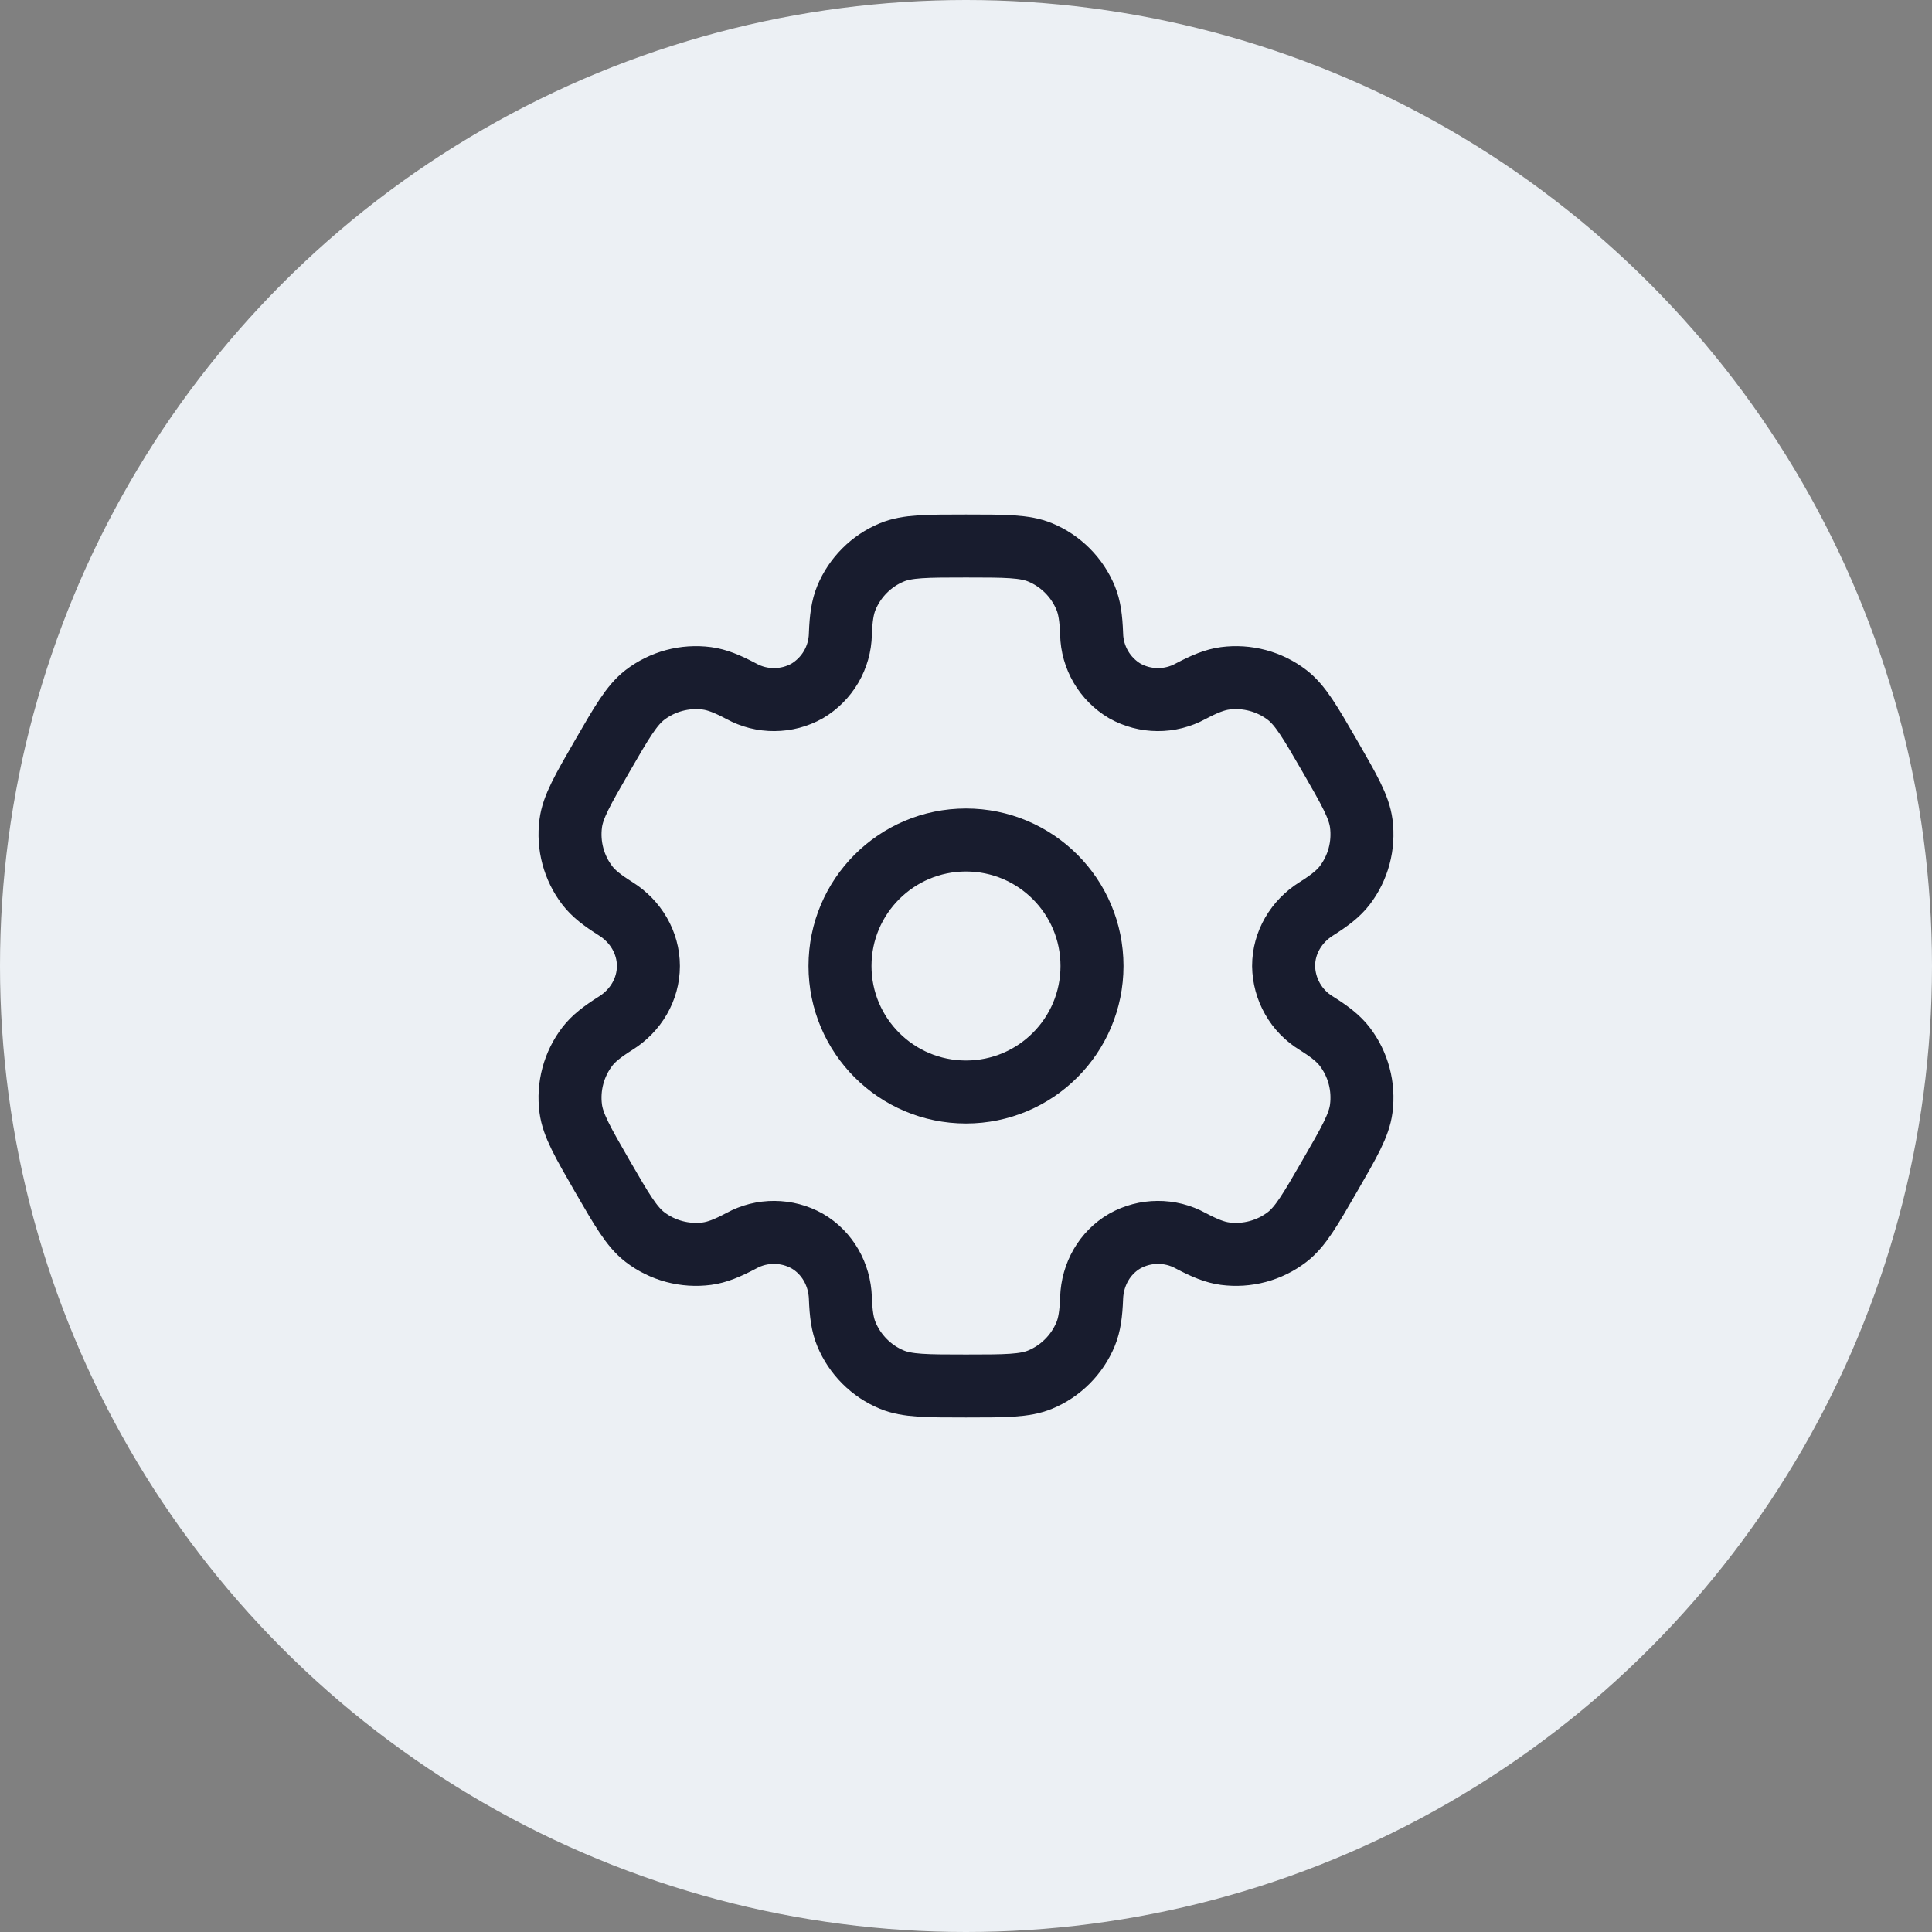 <svg width="46" height="46" viewBox="0 0 46 46" fill="none" xmlns="http://www.w3.org/2000/svg">
<rect x="0" y="0" width="46" height="46" fill="#808080" stroke="none"/>
<circle cx="23" cy="23" r="23" fill="#ECF0F4"/>
<path d="M23 26C24.657 26 26 24.657 26 23C26 21.343 24.657 20 23 20C21.343 20 20 21.343 20 23C20 24.657 21.343 26 23 26Z" stroke="#181C2E" stroke-width="1.5"/>
<path d="M24.765 13.152C24.398 13 23.932 13 23 13C22.068 13 21.602 13 21.235 13.152C20.992 13.252 20.771 13.4 20.586 13.586C20.4 13.772 20.253 13.992 20.152 14.235C20.06 14.458 20.023 14.719 20.009 15.098C20.003 15.372 19.927 15.64 19.789 15.877C19.651 16.113 19.454 16.311 19.219 16.451C18.98 16.585 18.711 16.656 18.436 16.657C18.162 16.659 17.892 16.591 17.652 16.459C17.316 16.281 17.073 16.183 16.832 16.151C16.306 16.082 15.775 16.224 15.354 16.547C15.04 16.79 14.806 17.193 14.34 18C13.874 18.807 13.64 19.21 13.589 19.605C13.555 19.866 13.572 20.13 13.64 20.384C13.708 20.638 13.825 20.876 13.985 21.084C14.133 21.276 14.34 21.437 14.661 21.639C15.134 21.936 15.438 22.442 15.438 23C15.438 23.558 15.134 24.064 14.661 24.36C14.34 24.563 14.132 24.724 13.985 24.916C13.825 25.124 13.708 25.362 13.64 25.616C13.572 25.87 13.555 26.134 13.589 26.395C13.641 26.789 13.874 27.193 14.339 28C14.806 28.807 15.039 29.21 15.354 29.453C15.562 29.613 15.8 29.73 16.054 29.798C16.308 29.866 16.573 29.883 16.833 29.849C17.073 29.817 17.316 29.719 17.652 29.541C17.892 29.409 18.162 29.341 18.436 29.343C18.711 29.344 18.98 29.415 19.219 29.549C19.702 29.829 19.989 30.344 20.009 30.902C20.023 31.282 20.059 31.542 20.152 31.765C20.253 32.008 20.4 32.228 20.586 32.414C20.771 32.6 20.992 32.748 21.235 32.848C21.602 33 22.068 33 23 33C23.932 33 24.398 33 24.765 32.848C25.008 32.748 25.228 32.6 25.414 32.414C25.6 32.228 25.747 32.008 25.848 31.765C25.94 31.542 25.977 31.282 25.991 30.902C26.011 30.344 26.298 29.828 26.781 29.549C27.02 29.415 27.289 29.344 27.563 29.343C27.837 29.341 28.108 29.409 28.348 29.541C28.684 29.719 28.927 29.817 29.167 29.849C29.427 29.883 29.692 29.866 29.946 29.798C30.2 29.73 30.438 29.613 30.646 29.453C30.961 29.211 31.194 28.807 31.66 28C32.126 27.193 32.36 26.79 32.411 26.395C32.445 26.134 32.428 25.87 32.36 25.616C32.292 25.362 32.175 25.124 32.015 24.916C31.867 24.724 31.66 24.563 31.339 24.361C31.105 24.219 30.91 24.019 30.775 23.781C30.639 23.543 30.566 23.274 30.562 23C30.562 22.442 30.866 21.936 31.339 21.64C31.66 21.437 31.868 21.276 32.015 21.084C32.175 20.876 32.292 20.638 32.36 20.384C32.428 20.13 32.445 19.866 32.411 19.605C32.359 19.211 32.126 18.807 31.661 18C31.194 17.193 30.961 16.79 30.646 16.547C30.438 16.387 30.2 16.27 29.946 16.202C29.692 16.134 29.427 16.117 29.167 16.151C28.927 16.183 28.684 16.281 28.347 16.459C28.107 16.59 27.837 16.659 27.563 16.657C27.289 16.656 27.02 16.585 26.781 16.451C26.545 16.311 26.349 16.113 26.211 15.877C26.073 15.64 25.997 15.372 25.991 15.098C25.977 14.718 25.941 14.458 25.848 14.235C25.747 13.992 25.6 13.772 25.414 13.586C25.228 13.4 25.008 13.252 24.765 13.152Z" stroke="#181C2E" stroke-width="1.5"/>
</svg>
